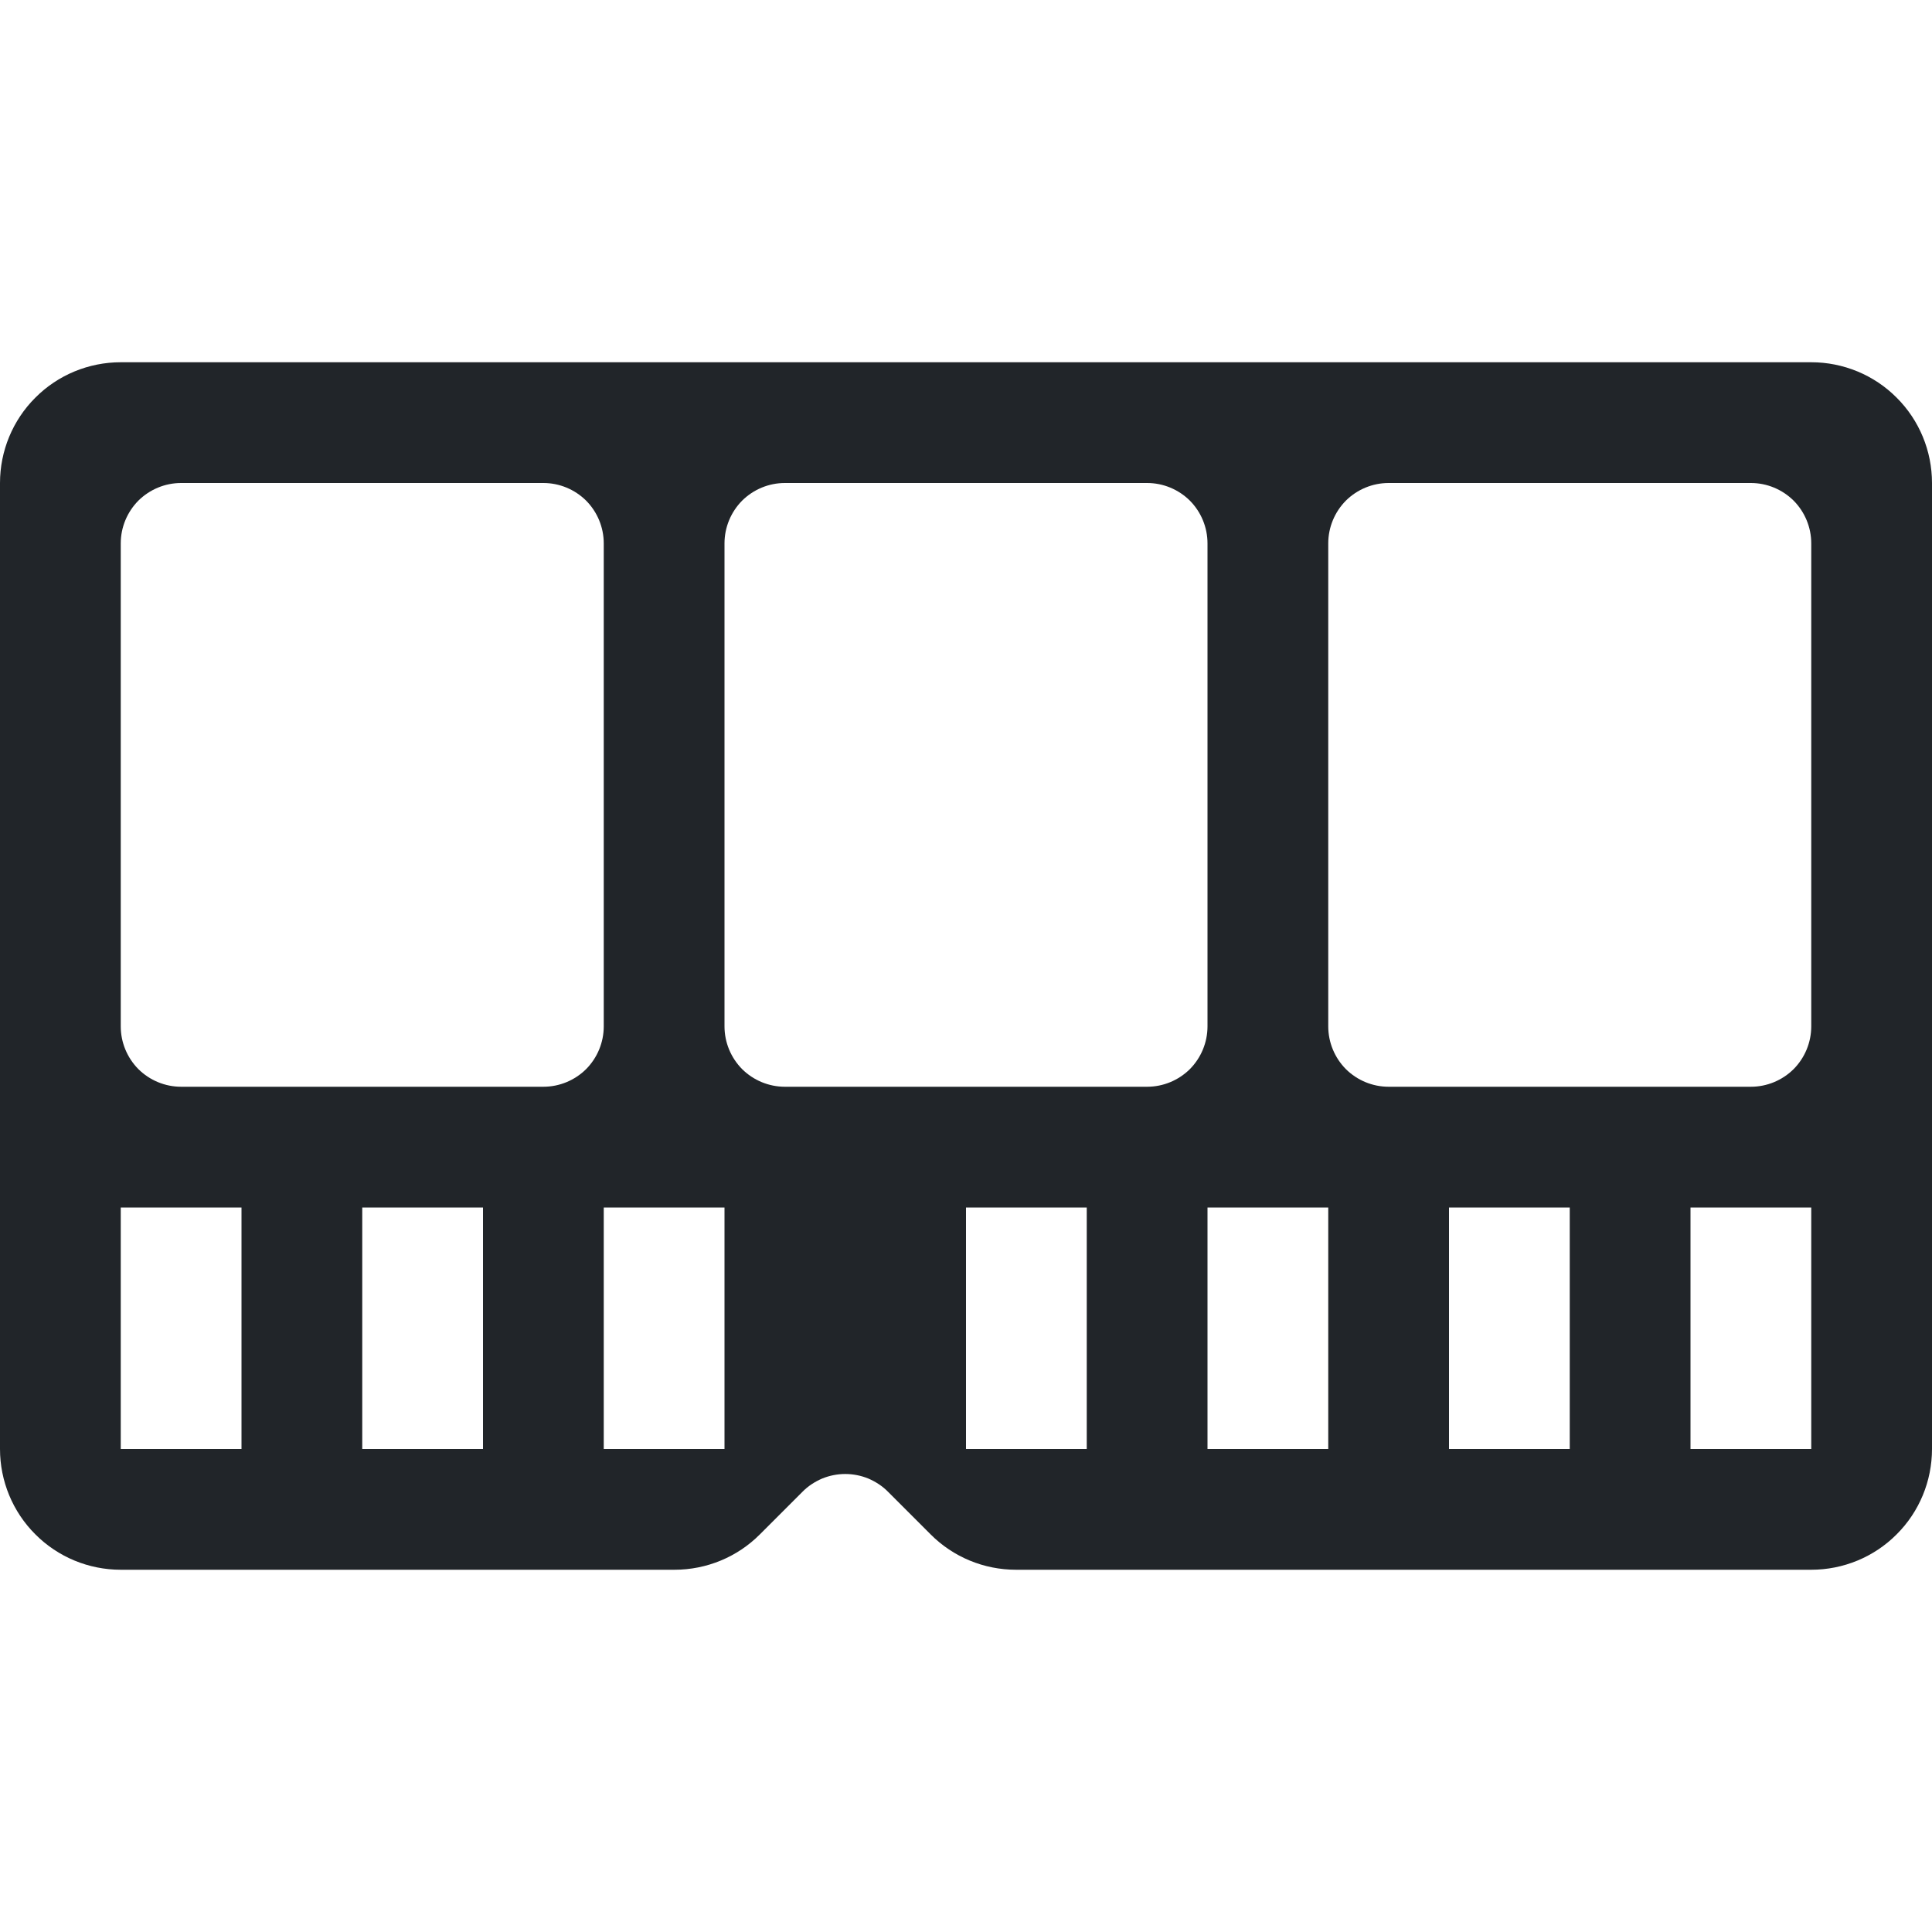 <svg width="16" height="16" viewBox="0 0 16 16" fill="none" xmlns="http://www.w3.org/2000/svg">
<path d="M1 3C0.735 3 0.48 3.105 0.293 3.293C0.105 3.48 0 3.735 0 4L0 12C0 12.265 0.105 12.52 0.293 12.707C0.48 12.895 0.735 13 1 13H5.586C5.851 13 6.106 12.895 6.293 12.707L6.646 12.354C6.692 12.307 6.748 12.271 6.808 12.245C6.869 12.22 6.934 12.207 7 12.207C7.066 12.207 7.131 12.22 7.192 12.245C7.252 12.271 7.308 12.307 7.354 12.354L7.707 12.707C7.894 12.895 8.149 13 8.414 13H15C15.265 13 15.52 12.895 15.707 12.707C15.895 12.52 16 12.265 16 12V4C16 3.735 15.895 3.48 15.707 3.293C15.52 3.105 15.265 3 15 3H1ZM1.5 4H4.5C4.633 4 4.76 4.053 4.854 4.146C4.947 4.24 5 4.367 5 4.5V8.5C5 8.633 4.947 8.76 4.854 8.854C4.76 8.947 4.633 9 4.5 9H1.5C1.367 9 1.24 8.947 1.146 8.854C1.053 8.76 1 8.633 1 8.5V4.5C1 4.367 1.053 4.24 1.146 4.146C1.24 4.053 1.367 4 1.5 4ZM6.5 4H9.5C9.633 4 9.76 4.053 9.854 4.146C9.947 4.24 10 4.367 10 4.5V8.5C10 8.633 9.947 8.76 9.854 8.854C9.76 8.947 9.633 9 9.5 9H6.5C6.367 9 6.24 8.947 6.146 8.854C6.053 8.76 6 8.633 6 8.5V4.5C6 4.367 6.053 4.24 6.146 4.146C6.24 4.053 6.367 4 6.5 4ZM11 4.5C11 4.367 11.053 4.24 11.146 4.146C11.24 4.053 11.367 4 11.5 4H14.5C14.633 4 14.76 4.053 14.854 4.146C14.947 4.24 15 4.367 15 4.5V8.5C15 8.633 14.947 8.76 14.854 8.854C14.76 8.947 14.633 9 14.5 9H11.5C11.367 9 11.24 8.947 11.146 8.854C11.053 8.76 11 8.633 11 8.5V4.5ZM2 10V12H1V10H2ZM4 10V12H3V10H4ZM6 10V12H5V10H6ZM9 10V12H8V10H9ZM11 10V12H10V10H11ZM13 10V12H12V10H13ZM15 10V12H14V10H15Z" fill="#212529"/>
</svg>
